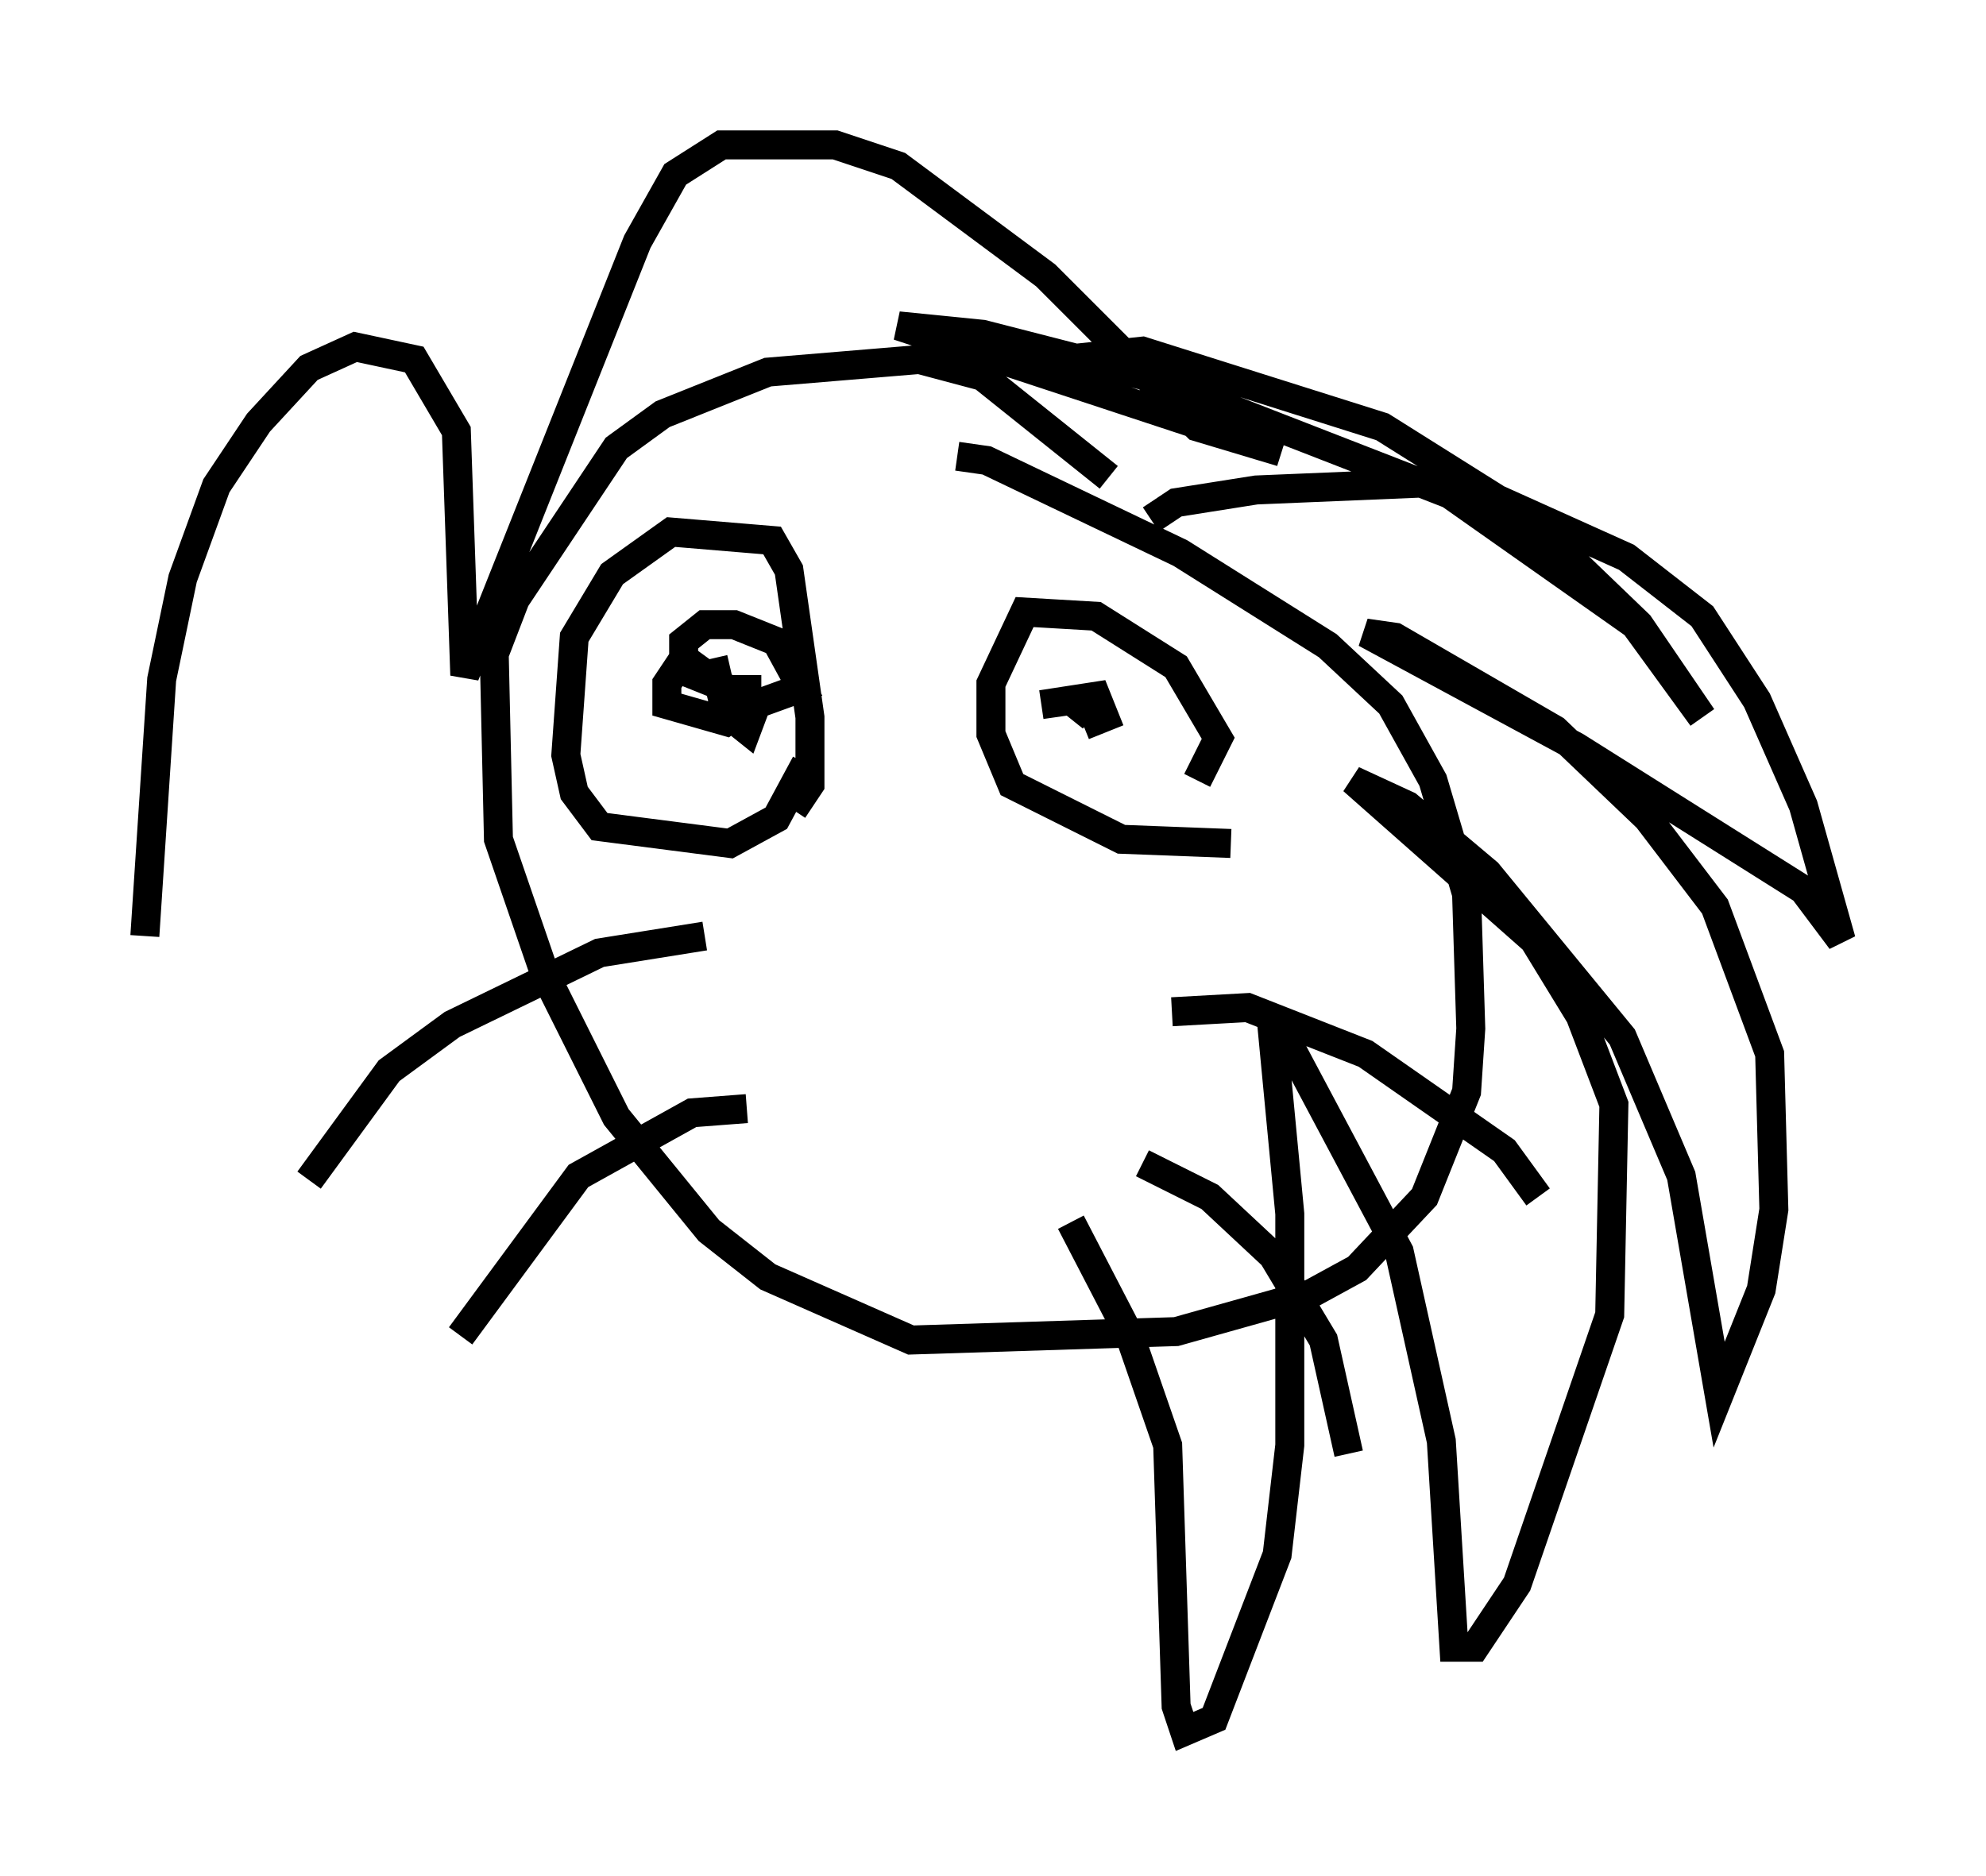 <?xml version="1.0" encoding="utf-8" ?>
<svg baseProfile="full" height="64.76" version="1.1" width="68.536" xmlns="http://www.w3.org/2000/svg" xmlns:ev="http://www.w3.org/2001/xml-events" xmlns:xlink="http://www.w3.org/1999/xlink"><defs /><rect fill="white" height="64.76" width="68.536" x="0" y="0" /><path d="M32.162, 16.184 m0.872, -0.436 l1.017, 0.145 6.682, 3.196 l5.084, 3.196 2.179, 2.034 l1.453, 2.615 1.162, 3.922 l0.145, 4.648 -0.145, 2.179 l-1.453, 3.631 -2.324, 2.469 l-1.598, 0.872 -4.648, 1.307 l-9.151, 0.291 -4.939, -2.179 l-2.034, -1.598 -3.196, -3.922 l-2.469, -4.939 -1.598, -4.648 l-0.145, -6.391 0.726, -1.888 l3.486, -5.229 1.598, -1.162 l3.631, -1.453 5.229, -0.436 l2.179, 0.581 4.358, 3.486 m2.179, 18.447 l2.615, -0.145 4.067, 1.598 l4.793, 3.341 1.162, 1.598 m-13.654, -1.162 l2.324, 1.162 2.179, 2.034 l1.743, 2.905 0.872, 3.922 m-22.223, -17.866 l-3.631, 0.581 -5.084, 2.469 l-2.179, 1.598 -2.76, 3.777 m15.106, -2.469 l-1.888, 0.145 -3.922, 2.179 l-4.067, 5.52 m25.419, -19.173 l0.726, -1.453 -1.453, -2.469 l-2.76, -1.743 -2.469, -0.145 l-1.162, 2.469 0.0, 1.743 l0.726, 1.743 3.777, 1.888 l3.777, 0.145 m-4.358, -4.793 l0.0, 0.0 m-12.056, 0.0 l1.598, -0.581 -0.872, -1.598 l-1.453, -0.581 -1.017, 0.0 l-0.726, 0.581 0.0, 1.017 l2.179, 0.872 m11.911, 0.726 l-0.726, -0.581 -1.017, 0.145 l1.888, -0.291 0.291, 0.726 l-0.726, 0.291 m-12.782, -2.324 l0.436, 1.888 0.726, 0.581 l0.436, -1.162 m1.162, 3.922 l0.581, -0.872 0.0, -2.324 l-0.726, -5.084 -0.581, -1.017 l-3.486, -0.291 -2.034, 1.453 l-1.307, 2.179 -0.291, 4.067 l0.291, 1.307 0.872, 1.162 l4.503, 0.581 1.598, -0.872 l1.017, -1.888 m-2.324, -1.743 l-0.291, -0.726 -1.598, -1.162 l-0.581, 0.872 0.0, 0.726 l2.034, 0.581 0.726, -0.581 l0.0, -1.017 m13.944, -5.374 l0.872, -0.581 2.76, -0.436 l6.972, -0.291 5.81, 2.615 l2.615, 2.034 1.888, 2.905 l1.598, 3.631 1.307, 4.648 l-1.307, -1.743 -7.844, -4.939 l-7.263, -3.922 1.017, 0.145 l5.52, 3.196 3.196, 3.05 l2.324, 3.05 1.888, 5.084 l0.145, 5.374 -0.436, 2.76 l-1.453, 3.631 -1.307, -7.553 l-2.034, -4.793 -4.648, -5.665 l-2.76, -2.324 -1.888, -0.872 l6.246, 5.52 1.598, 2.615 l1.162, 3.05 -0.145, 7.263 l-3.196, 9.296 -1.453, 2.179 l-0.726, 0.0 -0.436, -7.117 l-1.453, -6.536 -3.631, -6.827 l-0.726, -0.581 0.581, 6.101 l0.0, 7.989 -0.436, 3.777 l-2.179, 5.665 -1.017, 0.436 l-0.291, -0.872 -0.291, -9.006 l-1.307, -3.777 -2.034, -3.922 m-1.598, -29.631 l4.067, -0.436 8.279, 2.615 l5.084, 3.196 3.777, 3.631 l2.179, 3.196 -2.324, -3.196 l-6.391, -4.503 -10.458, -4.067 l-5.665, -1.453 -2.905, -0.291 l13.218, 4.358 -2.905, -0.872 l-5.229, -5.229 -5.084, -3.777 l-2.179, -0.726 -3.922, 0.0 l-1.598, 1.017 -1.307, 2.324 l-5.955, 14.961 -0.291, -8.425 l-1.453, -2.469 -2.034, -0.436 l-1.598, 0.726 -1.743, 1.888 l-1.453, 2.179 -1.162, 3.196 l-0.726, 3.486 -0.581, 8.86 " fill="none" stroke="black" stroke-width="1" /></svg>